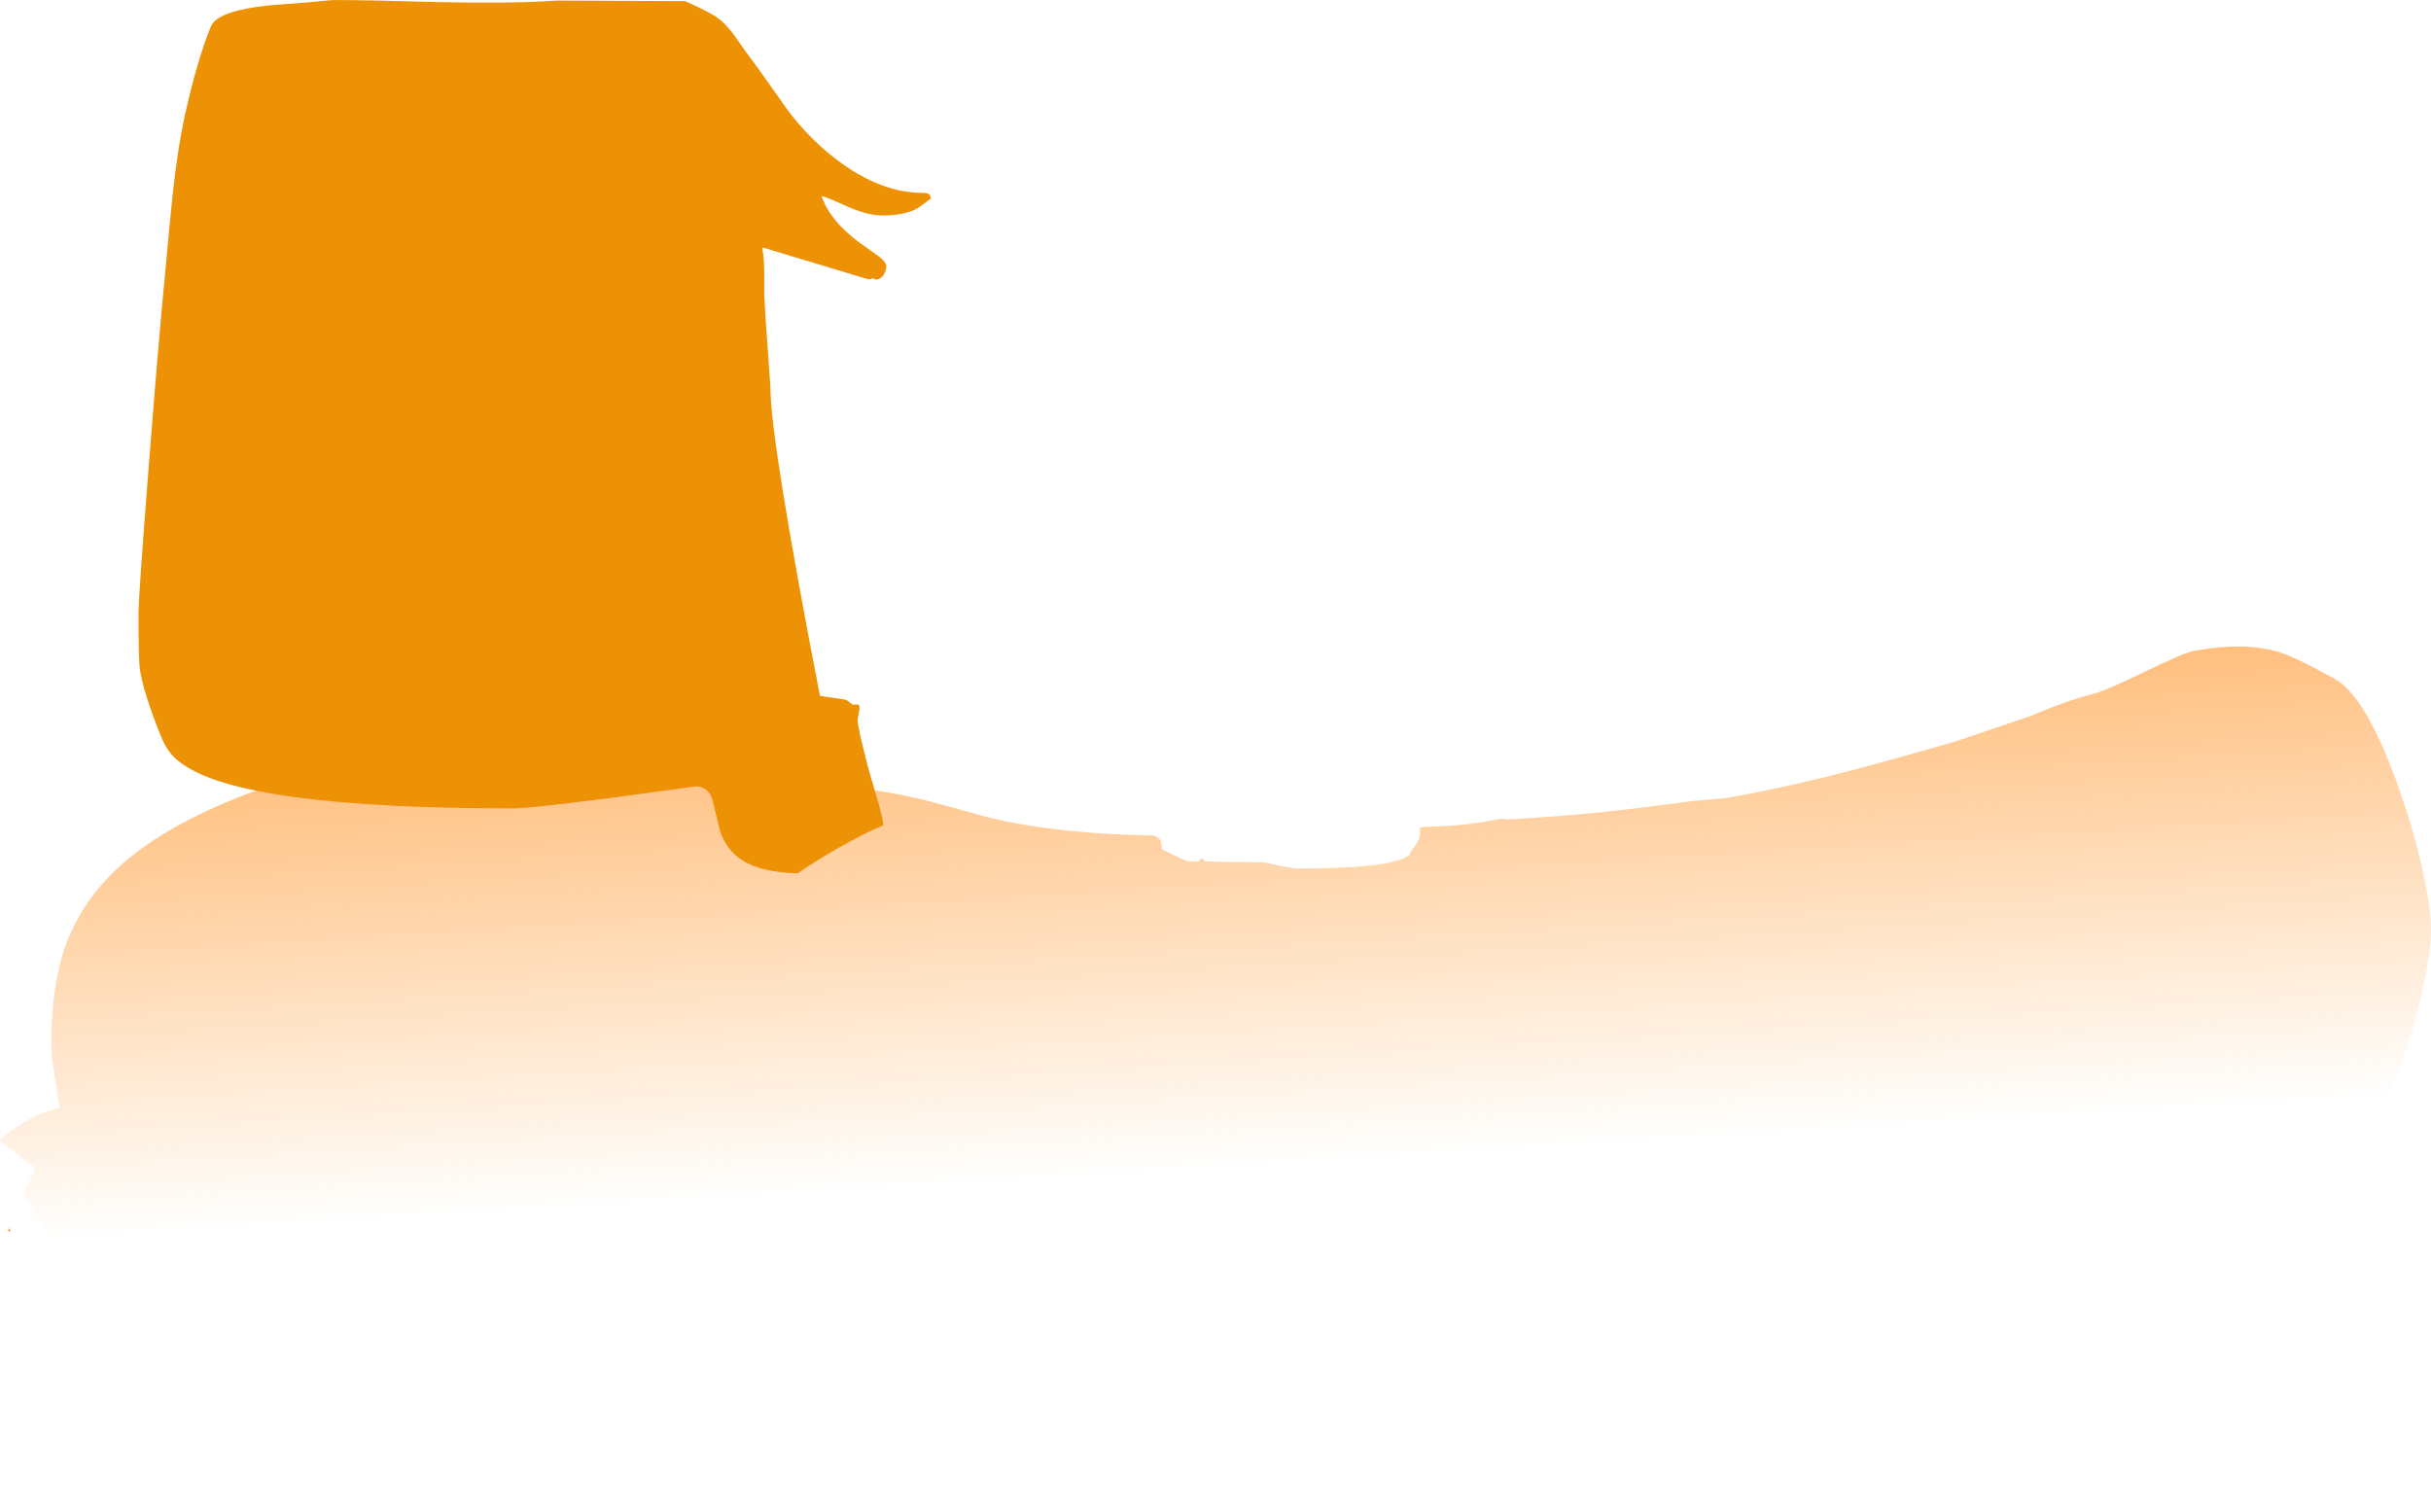 <?xml version="1.0" encoding="UTF-8" standalone="no"?>
<svg xmlns:ffdec="https://www.free-decompiler.com/flash" xmlns:xlink="http://www.w3.org/1999/xlink" ffdec:objectType="shape" height="532.1px" width="855.65px" xmlns="http://www.w3.org/2000/svg">
  <g transform="matrix(1.0, 0.0, 0.0, 1.0, -143.1, -36.85)">
    <path d="M995.75 343.05 Q998.75 356.45 998.75 364.1 998.75 372.6 995.35 387.3 991.3 404.75 984.6 419.8 966.15 461.25 938.15 462.15 929.65 462.4 915.5 467.0 894.75 473.8 887.9 475.45 L858.35 479.9 827.35 484.5 Q810.1 487.85 760.3 493.45 713.75 498.7 682.5 501.05 L675.7 503.05 676.05 502.35 Q675.55 503.25 675.2 504.3 673.95 508.1 672.75 509.45 668.75 513.95 665.6 519.75 662.9 524.65 661.4 529.4 659.1 536.7 651.05 552.95 643.15 568.95 642.05 568.95 639.8 568.95 639.2 567.1 639.05 566.65 639.05 565.0 639.05 563.95 639.9 561.3 L640.35 559.8 638.45 563.25 636.65 562.95 635.95 562.45 636.3 562.7 635.55 562.7 615.35 561.4 597.4 559.2 557.7 559.2 536.4 559.25 Q523.9 559.35 519.0 559.0 480.5 558.25 451.1 559.0 L414.15 559.0 393.7 558.05 379.95 557.55 374.1 558.0 357.5 559.05 333.6 559.5 326.25 560.35 318.75 560.85 Q314.95 560.85 313.25 559.65 312.2 558.45 311.6 558.45 L308.1 558.5 301.5 559.0 292.7 559.05 281.6 559.5 251.6 561.0 Q246.2 561.4 241.1 562.8 236.6 564.05 234.15 564.05 L231.75 563.95 230.95 563.85 230.65 563.55 230.45 563.1 230.15 563.15 Q226.5 565.1 223.85 565.1 L215.7 564.8 Q208.55 564.35 204.95 563.4 206.75 561.8 213.75 559.05 215.45 558.4 217.45 557.65 227.75 553.9 231.2 550.9 L236.35 546.2 237.05 545.6 237.0 545.6 Q245.4 537.65 248.2 532.95 252.35 525.8 264.2 515.65 L269.2 511.6 Q232.3 500.6 223.2 497.25 L205.6 490.5 Q194.0 485.95 187.5 483.65 179.45 481.5 173.05 479.4 160.5 475.3 159.65 472.6 157.9 467.15 151.5 457.0 L155.7 448.05 151.95 445.3 Q143.1 438.7 143.1 438.45 143.1 437.5 148.25 434.05 153.95 430.2 159.55 428.15 162.0 427.25 164.1 426.85 L162.85 419.1 Q161.15 408.5 161.15 405.45 161.15 385.0 165.45 371.8 171.2 354.0 186.45 340.7 223.15 308.6 327.45 293.0 L327.45 292.8 374.7 292.8 Q379.2 293.45 397.75 298.7 418.5 304.55 438.25 311.1 L449.15 314.8 Q460.3 316.35 470.6 319.0 477.25 320.7 489.4 324.15 L496.6 325.85 Q518.1 330.35 548.75 330.95 L549.1 330.95 Q551.8 331.7 551.95 334.25 L552.1 335.8 554.15 336.8 556.55 338.0 561.1 340.0 565.35 340.1 565.0 339.55 565.9 339.2 566.3 338.95 567.4 340.1 588.2 340.4 594.45 341.8 599.35 342.55 Q622.1 342.55 632.15 340.5 L632.05 340.4 632.5 340.4 636.55 339.25 636.65 339.2 Q638.05 338.65 639.3 337.75 L639.3 337.35 Q639.3 336.95 641.4 334.3 L641.45 334.25 642.65 331.9 642.8 331.3 Q643.05 329.9 642.8 328.3 L644.1 327.9 Q657.95 327.8 671.75 325.0 L673.25 325.3 Q697.1 324.05 718.3 321.45 L739.35 318.75 750.7 317.75 Q771.85 314.05 794.85 308.0 811.05 303.75 832.1 297.6 L857.5 289.0 857.6 289.0 857.7 288.95 Q869.3 283.85 880.15 281.0 884.45 279.9 898.35 273.15 911.7 266.65 915.0 266.05 932.45 262.7 944.85 266.25 950.55 267.9 964.85 275.8 976.25 282.15 987.95 315.75 992.75 329.5 995.75 343.05 M252.0 557.95 L251.75 558.05 251.75 558.1 251.95 558.05 252.0 557.95 M252.65 558.0 L252.45 557.75 252.2 557.85 252.2 558.05 252.65 558.0 M252.0 557.0 L251.8 556.55 251.75 557.15 252.0 557.0" fill="url(#gradient0)" fill-rule="evenodd" stroke="none"/>
    <path d="M146.3 469.1 L146.9 470.35 145.95 470.05 146.3 469.1" fill="#ff9224" fill-rule="evenodd" stroke="none"/>
    <path d="M438.05 93.4 Q453.2 104.75 467.9 104.75 L469.55 104.9 470.35 105.4 470.75 106.75 Q466.55 109.95 465.3 110.55 460.85 112.7 453.75 112.7 448.3 112.7 440.8 109.3 433.3 105.9 432.3 105.9 435.2 114.55 445.55 122.2 L452.2 126.95 Q455.05 129.1 455.05 130.45 455.05 132.05 454.2 133.45 453.15 135.25 451.2 135.25 L450.25 134.75 Q449.95 135.15 448.65 135.15 L411.5 123.95 411.5 124.8 Q412.05 127.95 412.1 132.85 L412.1 140.85 Q412.35 146.65 413.35 160.05 L414.25 173.05 Q414.25 191.75 431.7 281.8 L440.9 283.15 442.85 284.6 443.1 284.85 445.4 284.85 Q445.8 285.95 445.45 287.55 444.95 289.65 444.95 290.35 444.95 291.9 446.8 299.65 448.5 306.75 449.5 310.0 L452.4 319.85 Q453.7 324.65 454.05 327.3 448.65 329.6 442.45 332.95 432.5 338.3 423.85 344.25 410.95 344.0 404.05 339.45 398.6 335.9 396.4 328.95 L393.9 318.45 Q392.35 313.65 388.0 313.65 332.2 321.4 323.95 321.4 248.95 321.4 219.65 311.65 209.1 308.1 204.2 303.2 201.6 300.6 199.6 295.65 193.45 280.3 192.3 272.25 191.85 269.0 191.85 252.75 191.85 246.95 195.55 199.65 199.25 152.75 201.1 134.4 202.85 114.85 203.9 104.95 205.8 87.7 208.55 75.75 212.75 57.3 217.35 46.1 219.6 40.7 237.65 38.75 L250.65 37.75 258.25 37.05 Q259.8 36.55 289.6 37.4 323.0 38.3 339.0 37.05 L384.2 37.25 Q389.95 39.75 393.35 41.7 398.1 44.1 402.65 50.85 404.4 53.5 409.85 60.8 L417.45 71.5 Q425.9 84.25 438.05 93.4" fill="#ed9105" fill-rule="evenodd" stroke="none"/>
  </g>
  <defs>
    <linearGradient gradientTransform="matrix(0.01, 0.168, -0.998, 0.061, 949.15, 287.15)" gradientUnits="userSpaceOnUse" id="gradient0" spreadMethod="pad" x1="-819.2" x2="819.2">
      <stop offset="0.0" stop-color="#ff9224"/>
      <stop offset="1.0" stop-color="#ff9224" stop-opacity="0.0"/>
    </linearGradient>
  </defs>
</svg>
